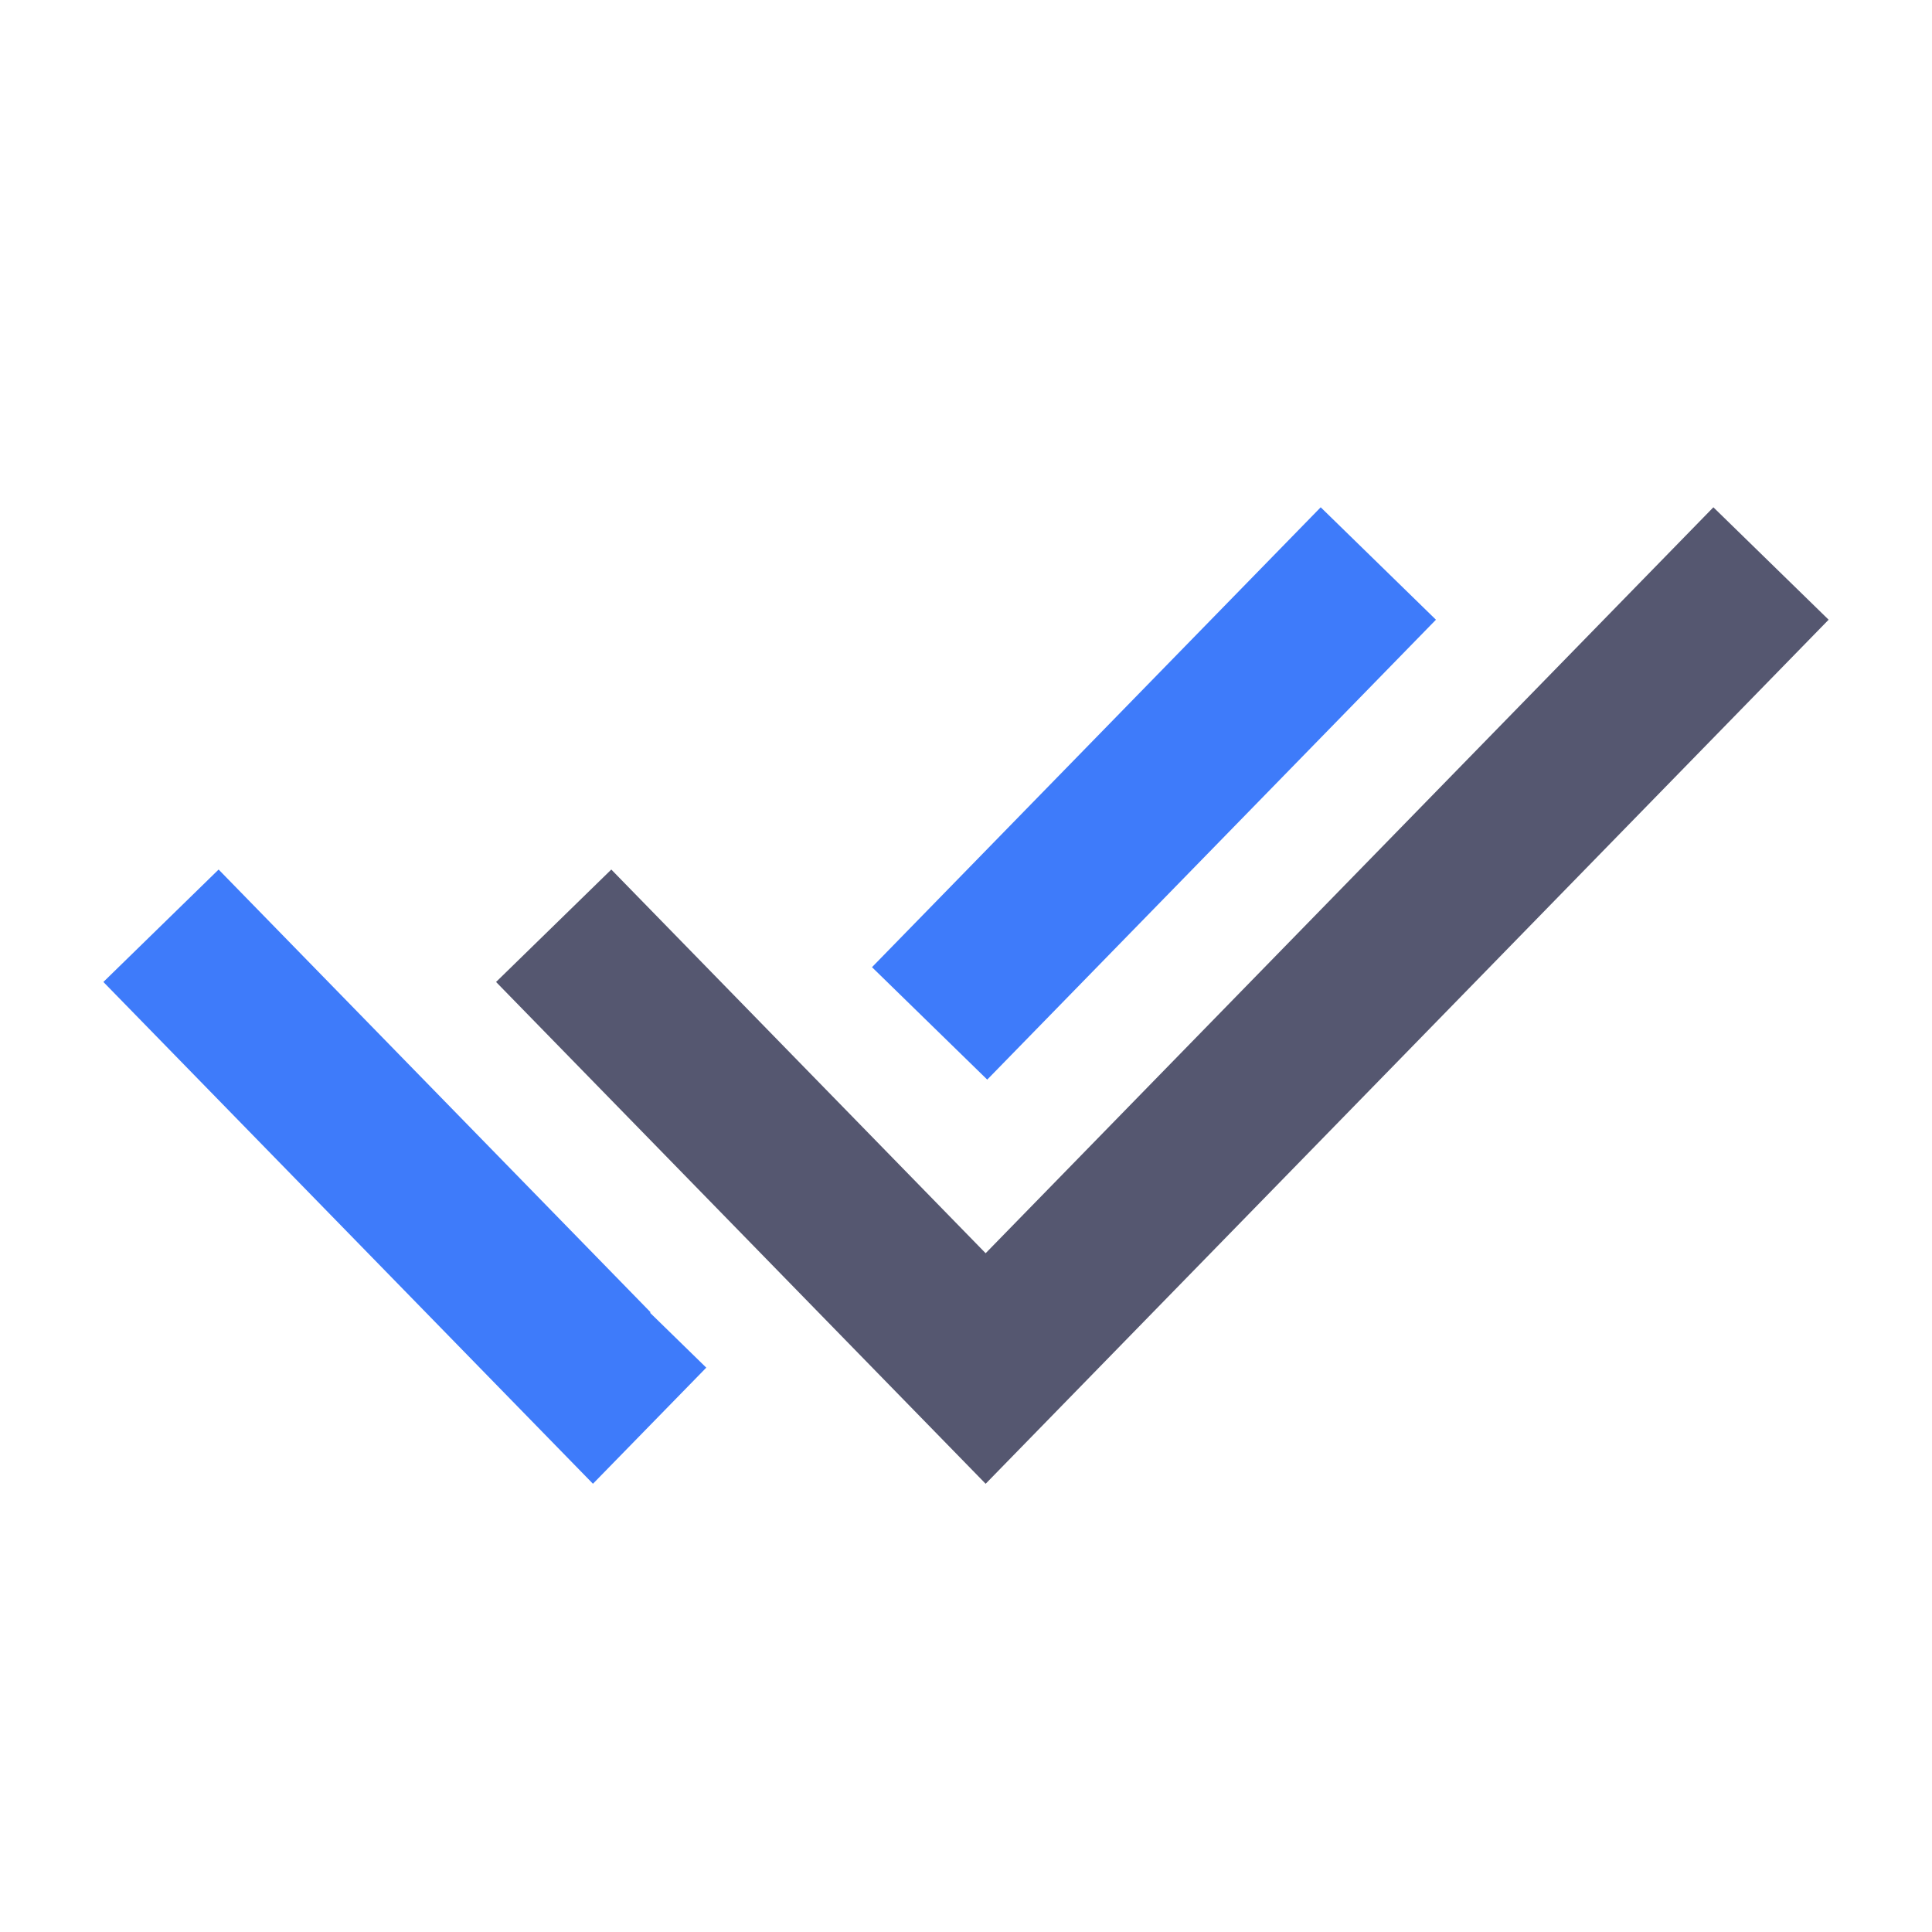 <svg width="24" height="24" viewBox="0 0 24 24" fill="none" xmlns="http://www.w3.org/2000/svg">
<path d="M6.878 11.5L12.244 17L22 7" stroke="#555770" stroke-width="2"/>
<path d="M2 11.5L7.366 17L8.058 16.291M17.122 7L11.548 12.713" stroke="#3E7BFA" stroke-width="2"/>
</svg>
